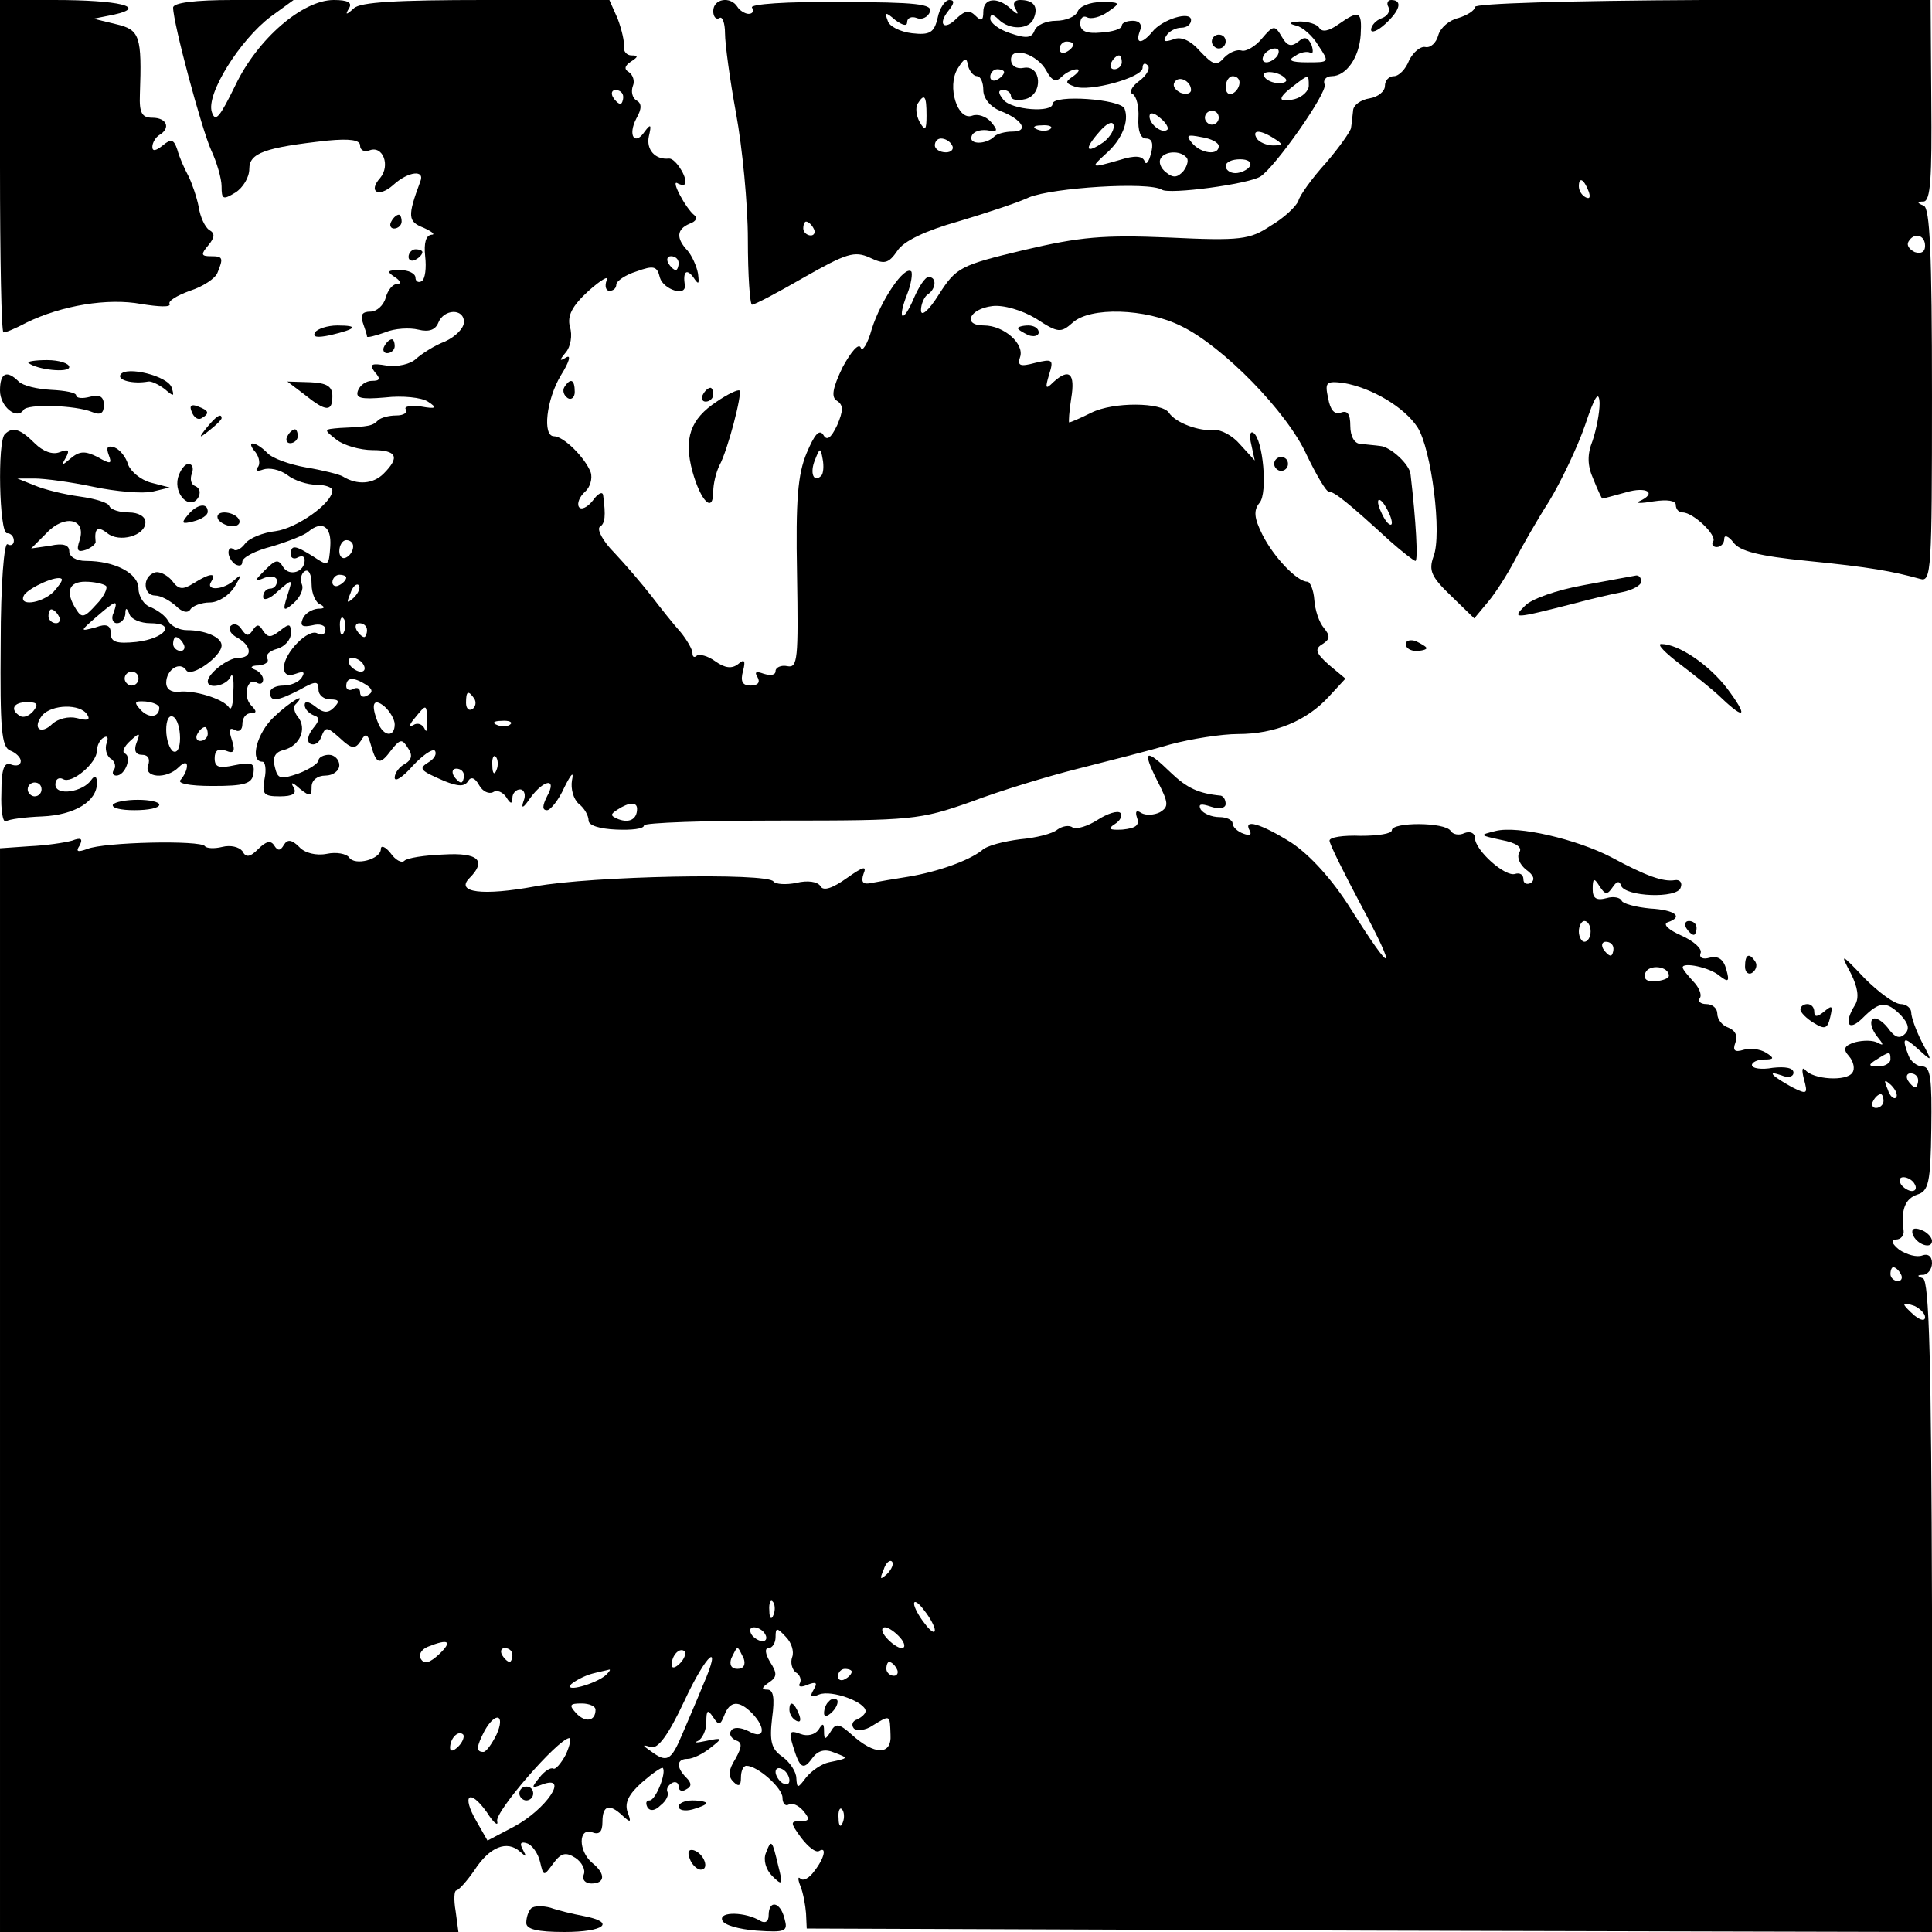 <?xml version="1.0" standalone="no"?>
<!DOCTYPE svg PUBLIC "-//W3C//DTD SVG 20010904//EN"
 "http://www.w3.org/TR/2001/REC-SVG-20010904/DTD/svg10.dtd">
<svg version="1.0" xmlns="http://www.w3.org/2000/svg"
 width="279pt" height="279pt" viewBox="0 0 279 279"
 preserveAspectRatio="xMidYMid meet">
<g transform="translate(0,279) scale(0.1,-0.1)"
fill="#000000" stroke="none">
<path d="M0 2550 c0 -132 2 -240 5 -240 4 0 18 6 33 14 51 25 118 36 166 27
25 -4 43 -5 41 0 -3 4 10 12 29 19 19 6 37 18 40 26 9 22 8 24 -10 24 -14 0
-14 3 -3 16 9 11 10 17 1 22 -6 4 -13 19 -15 33 -3 15 -10 35 -15 45 -6 11
-13 27 -16 38 -5 15 -9 16 -21 6 -10 -8 -15 -9 -15 -2 0 6 5 14 10 17 17 10
11 25 -10 25 -15 0 -19 7 -18 33 3 85 0 94 -34 102 l-33 8 30 6 c49 11 6 21
-86 21 l-79 0 0 -240z"/>
<path d="M250 2779 c0 -22 41 -175 55 -206 8 -17 15 -41 15 -52 0 -19 2 -20
20 -9 11 7 20 22 20 34 0 23 22 31 113 41 32 3 47 1 47 -7 0 -7 6 -10 14 -7
19 7 30 -22 15 -40 -18 -20 -2 -29 19 -10 22 20 46 22 39 5 -19 -51 -18 -58 5
-67 13 -6 17 -10 11 -10 -8 -1 -11 -12 -9 -31 2 -17 0 -33 -5 -36 -5 -3 -9 0
-9 5 0 6 -10 11 -22 11 -19 0 -20 -2 -8 -10 8 -5 10 -10 4 -10 -7 0 -14 -9
-17 -20 -3 -11 -13 -20 -22 -20 -12 0 -15 -5 -11 -16 3 -9 6 -17 6 -20 0 -2
12 1 26 6 14 6 36 7 48 4 16 -4 25 0 29 10 8 20 37 21 37 1 0 -9 -12 -21 -27
-28 -16 -6 -34 -18 -42 -25 -8 -8 -27 -12 -42 -10 -23 4 -26 2 -18 -9 9 -10 8
-13 -4 -13 -8 0 -17 -6 -20 -14 -4 -11 4 -13 39 -10 25 3 53 0 62 -6 14 -9 12
-11 -10 -7 -15 2 -25 0 -22 -4 3 -5 -3 -9 -14 -9 -10 0 -22 -3 -26 -7 -8 -8
-12 -9 -55 -11 -24 -2 -24 -2 -5 -17 10 -8 34 -15 52 -15 35 0 40 -10 16 -34
-15 -15 -38 -17 -59 -4 -5 3 -29 9 -53 13 -23 4 -49 13 -56 21 -18 18 -32 18
-17 1 6 -8 7 -18 3 -22 -4 -5 0 -6 8 -3 9 3 24 0 35 -8 10 -8 29 -14 42 -14
13 0 23 -4 23 -8 0 -19 -52 -55 -82 -59 -18 -2 -38 -10 -44 -18 -6 -8 -14 -12
-17 -8 -4 3 -7 1 -7 -5 0 -6 5 -14 10 -17 6 -3 10 -2 10 4 0 6 19 16 43 22 23
7 46 16 52 21 20 17 34 8 32 -21 -2 -29 -3 -29 -24 -15 -27 17 -33 18 -33 3 0
-5 5 -7 10 -4 6 3 10 2 10 -4 0 -17 -22 -24 -31 -10 -7 12 -11 11 -26 -4 -17
-17 -17 -18 0 -11 10 3 17 1 17 -5 0 -6 -4 -11 -10 -11 -5 0 -10 -5 -10 -12 0
-6 10 -3 21 8 22 19 22 19 14 -6 -7 -22 -6 -24 9 -11 9 8 15 20 12 27 -3 7 -1
16 4 19 6 4 10 -5 10 -19 0 -13 6 -27 13 -29 7 -4 6 -6 -4 -6 -9 -1 -19 -7
-22 -15 -4 -10 0 -12 14 -9 11 3 19 0 19 -6 0 -7 -5 -9 -11 -6 -13 9 -49 -28
-49 -49 0 -10 6 -13 17 -9 11 4 14 3 9 -5 -4 -7 -16 -12 -27 -12 -10 0 -19 -4
-19 -10 0 -14 10 -13 43 4 23 13 27 13 27 0 0 -8 8 -14 17 -14 13 0 14 -3 5
-12 -8 -8 -15 -8 -27 2 -9 7 -15 8 -15 2 0 -6 6 -12 13 -15 9 -3 9 -7 -1 -19
-8 -10 -9 -19 -4 -22 6 -3 13 1 16 10 6 15 8 15 27 -2 17 -16 22 -16 30 -4 7
12 10 11 15 -7 8 -28 13 -28 30 -5 12 15 15 15 23 2 7 -10 6 -17 -4 -23 -8 -4
-15 -13 -15 -20 0 -7 12 1 26 17 14 15 28 25 32 22 3 -4 0 -11 -8 -16 -16 -10
-15 -12 22 -28 20 -8 29 -8 34 0 4 7 10 5 16 -6 5 -9 14 -13 20 -10 6 4 14 0
19 -7 6 -10 9 -11 9 -1 0 6 5 12 11 12 6 0 9 -8 5 -17 -4 -12 0 -10 10 5 20
27 39 29 24 2 -7 -14 -7 -20 0 -20 5 0 17 15 25 33 10 20 14 24 11 10 -2 -12
2 -27 10 -34 8 -6 14 -17 14 -24 0 -7 16 -12 40 -13 22 -1 40 1 40 6 0 4 89 7
198 7 189 0 200 1 274 27 42 16 111 37 155 48 43 11 103 26 133 35 30 8 74 15
98 15 53 0 99 19 131 54 l24 26 -24 20 c-19 17 -21 23 -9 30 11 7 11 12 2 23
-7 8 -13 26 -14 41 -1 14 -6 26 -10 26 -15 0 -49 36 -65 68 -12 24 -13 35 -4
46 12 14 5 92 -9 101 -5 3 -6 -5 -3 -17 l5 -23 -21 23 c-11 13 -28 22 -38 21
-21 -2 -55 10 -65 25 -10 15 -80 16 -112 0 -16 -8 -30 -14 -32 -14 -1 0 0 16
3 35 6 36 -3 44 -26 23 -11 -11 -12 -9 -6 11 7 22 5 23 -20 17 -22 -6 -26 -4
-22 8 7 19 -23 46 -52 46 -32 0 -21 24 12 28 16 2 43 -6 63 -18 32 -21 36 -21
53 -6 25 23 105 21 157 -5 60 -29 153 -124 181 -186 14 -29 28 -53 32 -53 8 0
28 -16 88 -71 18 -16 35 -29 37 -29 4 0 1 57 -7 125 -1 14 -29 40 -44 41 -7 1
-20 2 -28 3 -9 0 -15 11 -15 26 0 17 -4 23 -14 19 -9 -3 -15 4 -18 21 -5 23
-3 25 22 22 41 -7 88 -35 107 -64 20 -31 36 -155 23 -187 -7 -20 -3 -29 25
-56 l34 -33 20 24 c11 13 28 40 38 59 10 19 32 58 50 86 17 28 41 78 52 110
14 42 20 51 21 32 0 -15 -5 -39 -10 -54 -8 -20 -8 -36 1 -56 6 -15 12 -28 13
-28 1 0 16 4 34 9 30 9 46 -1 19 -13 -6 -3 3 -3 21 0 20 3 32 1 32 -5 0 -6 4
-11 10 -11 15 0 50 -33 44 -42 -3 -4 0 -8 5 -8 6 0 11 5 11 12 0 6 6 4 13 -5
9 -13 37 -20 107 -27 91 -9 123 -15 163 -26 16 -5 17 12 17 264 0 207 -3 272
-12 275 -10 4 -10 6 0 6 10 1 12 34 11 146 l-1 145 -329 0 c-196 -1 -329 -5
-329 -10 0 -5 -11 -12 -24 -16 -13 -3 -26 -14 -29 -25 -3 -11 -11 -18 -18 -17
-7 2 -18 -7 -24 -19 -5 -13 -15 -23 -22 -23 -7 0 -13 -6 -13 -14 0 -8 -10 -16
-22 -18 -13 -2 -24 -10 -24 -18 -1 -8 -2 -19 -3 -25 -1 -5 -17 -28 -36 -50
-20 -22 -38 -47 -40 -55 -3 -8 -21 -25 -40 -36 -30 -20 -43 -22 -147 -17 -95
4 -128 1 -209 -18 -92 -22 -98 -25 -123 -64 -15 -24 -26 -33 -26 -23 0 9 5 20
10 23 12 8 13 25 1 25 -5 0 -14 -14 -21 -30 -16 -38 -25 -33 -10 5 6 15 8 30
6 33 -10 9 -44 -42 -57 -83 -6 -22 -14 -34 -16 -27 -3 7 -14 -6 -26 -28 -15
-31 -17 -44 -8 -49 9 -6 9 -14 0 -35 -9 -19 -15 -23 -20 -14 -6 9 -13 0 -24
-26 -13 -31 -16 -68 -14 -175 2 -123 1 -136 -14 -133 -9 2 -17 -2 -17 -7 0 -6
-7 -7 -17 -4 -11 4 -14 3 -9 -5 4 -7 1 -12 -10 -12 -12 0 -15 6 -11 21 4 15 2
18 -7 10 -9 -7 -19 -6 -33 4 -11 8 -23 11 -27 8 -3 -3 -6 -2 -6 4 0 5 -8 19
-17 30 -10 11 -29 35 -42 52 -14 18 -38 46 -54 63 -16 16 -25 33 -21 37 8 5 9
16 5 46 -1 6 -8 2 -15 -8 -8 -10 -17 -14 -20 -9 -3 5 1 15 9 22 7 6 11 19 8
28 -8 21 -39 52 -53 52 -17 0 -11 53 10 88 12 19 15 30 8 26 -10 -6 -11 -5 -1
7 7 8 10 25 6 37 -4 16 3 30 27 52 18 16 30 23 26 15 -3 -8 -1 -15 4 -15 6 0
10 4 10 9 0 5 13 14 29 19 25 9 30 8 34 -9 5 -17 38 -28 36 -11 -3 19 2 25 12
12 8 -12 9 -11 7 5 -2 11 -9 26 -15 33 -17 18 -16 31 3 39 9 3 12 9 7 12 -13
10 -36 54 -24 46 6 -3 11 -3 11 2 0 12 -16 35 -24 34 -20 -2 -33 13 -29 32 4
17 3 19 -6 7 -14 -21 -25 -6 -12 19 8 14 8 22 0 26 -6 4 -8 13 -5 21 3 7 0 16
-6 20 -7 4 -6 9 3 15 11 7 11 9 1 9 -7 0 -12 6 -11 13 1 6 -3 24 -9 40 l-12
27 -178 0 c-129 0 -182 -3 -191 -12 -11 -10 -13 -10 -7 0 5 8 -1 12 -22 12
-45 0 -110 -56 -142 -123 -23 -47 -29 -54 -34 -39 -9 26 41 105 85 138 l33 24
-87 0 c-56 0 -87 -4 -87 -11z m650 -129 c0 -5 -2 -10 -4 -10 -3 0 -8 5 -11 10
-3 6 -1 10 4 10 6 0 11 -4 11 -10z m1394 -136 c3 -8 2 -12 -4 -9 -6 3 -10 10
-10 16 0 14 7 11 14 -7z m486 -79 c0 -9 -6 -12 -15 -9 -8 4 -12 10 -9 15 8 14
24 10 24 -6z m-1800 -25 c0 -5 -2 -10 -4 -10 -3 0 -8 5 -11 10 -3 6 -1 10 4
10 6 0 11 -4 11 -10z m206 -307 c-11 -11 -17 4 -9 23 7 18 8 18 11 1 2 -10 1
-21 -2 -24z m824 -68 c0 -5 -5 -3 -10 5 -5 8 -10 20 -10 25 0 6 5 3 10 -5 5
-8 10 -19 10 -25z m-1500 -34 c0 -6 -4 -13 -10 -16 -5 -3 -10 1 -10 9 0 9 5
16 10 16 6 0 10 -4 10 -9z m-10 -45 c0 -3 -4 -8 -10 -11 -5 -3 -10 -1 -10 4 0
6 5 11 10 11 6 0 10 -2 10 -4z m11 -29 c-10 -9 -11 -8 -5 6 3 10 9 15 12 12 3
-3 0 -11 -7 -18z m-14 -49 c-3 -8 -6 -5 -6 6 -1 11 2 17 5 13 3 -3 4 -12 1
-19z m33 2 c0 -5 -2 -10 -4 -10 -3 0 -8 5 -11 10 -3 6 -1 10 4 10 6 0 11 -4
11 -10z m-5 -50 c3 -5 2 -10 -4 -10 -5 0 -13 5 -16 10 -3 6 -2 10 4 10 5 0 13
-4 16 -10z m4 -29 c9 -6 10 -11 2 -15 -6 -4 -11 -2 -11 4 0 6 -4 8 -10 5 -5
-3 -10 -1 -10 4 0 13 10 14 29 2z m156 -20 c3 -5 2 -12 -3 -15 -5 -3 -9 1 -9
9 0 17 3 19 12 6z m-115 -37 c0 -19 -16 -18 -24 2 -11 27 -7 37 9 24 8 -7 15
-19 15 -26z m47 4 c0 -13 -1 -17 -4 -10 -3 6 -10 9 -16 5 -7 -4 -6 1 2 10 17
21 17 21 18 -5z m120 -4 c-3 -3 -12 -4 -19 -1 -8 3 -5 6 6 6 11 1 17 -2 13 -5z
m-20 -66 c-3 -8 -6 -5 -6 6 -1 11 2 17 5 13 3 -3 4 -12 1 -19z m-47 -8 c0 -5
-2 -10 -4 -10 -3 0 -8 5 -11 10 -3 6 -1 10 4 10 6 0 11 -4 11 -10z m250 -48
c0 -15 -11 -21 -27 -15 -12 5 -12 7 -1 14 17 11 28 11 28 1z"/>
<path d="M1030 2774 c0 -8 4 -13 9 -10 4 3 8 -7 8 -22 0 -15 7 -67 16 -116 9
-49 17 -131 17 -182 0 -52 3 -94 6 -94 4 0 38 18 76 40 60 34 72 38 94 28 21
-10 27 -9 40 10 9 14 41 29 87 42 40 12 86 27 103 35 34 14 173 23 192 11 11
-7 124 8 142 19 21 13 97 121 93 133 -3 6 2 12 10 12 21 0 40 27 42 60 2 34
-2 36 -32 15 -14 -10 -24 -12 -28 -5 -3 5 -16 9 -28 9 -16 -1 -17 -3 -5 -6 9
-2 24 -15 32 -29 16 -24 16 -24 -16 -24 -24 0 -29 3 -18 9 8 6 18 7 22 5 4 -3
5 2 2 11 -5 11 -10 13 -19 5 -10 -8 -16 -7 -24 7 -10 17 -12 17 -29 -3 -9 -11
-23 -19 -29 -17 -6 2 -17 -2 -25 -10 -11 -13 -16 -11 -35 9 -14 16 -28 22 -39
17 -12 -4 -15 -3 -10 5 4 7 14 12 22 12 8 0 14 5 14 11 0 14 -42 1 -56 -17
-15 -18 -25 -18 -18 1 4 9 0 15 -10 15 -9 0 -16 -3 -16 -7 0 -5 -14 -9 -30
-10 -21 -2 -30 2 -30 13 0 8 4 12 10 9 5 -3 19 0 30 8 19 13 18 14 -10 14 -16
0 -31 -6 -34 -14 -3 -7 -17 -13 -31 -13 -14 0 -28 -6 -31 -14 -4 -11 -12 -12
-35 -4 -16 5 -29 15 -29 21 0 7 4 7 12 -1 16 -16 45 -15 51 2 7 17 -1 26 -20
26 -8 0 -11 -5 -7 -12 6 -10 4 -10 -7 0 -19 17 -39 15 -39 -5 0 -13 -3 -14
-11 -6 -9 9 -15 8 -27 -3 -18 -19 -29 -10 -12 11 8 10 9 15 1 15 -6 0 -14 -11
-17 -26 -5 -21 -11 -25 -37 -22 -17 2 -33 10 -35 18 -5 13 -3 13 11 1 11 -8
17 -9 17 -3 0 6 6 9 14 6 7 -3 16 1 19 9 4 11 -19 14 -129 14 -78 1 -132 -3
-128 -8 3 -5 1 -9 -5 -9 -5 0 -13 5 -16 10 -10 16 -35 12 -35 -6z m520 -48 c0
-3 -4 -8 -10 -11 -5 -3 -10 -1 -10 4 0 6 5 11 10 11 6 0 10 -2 10 -4z m-39
-38 c8 -15 14 -17 22 -9 6 6 16 11 22 11 5 0 3 -4 -5 -10 -12 -8 -12 -10 2
-15 21 -8 98 13 98 27 0 6 3 8 7 4 5 -4 -1 -15 -12 -23 -11 -8 -15 -17 -9 -19
5 -3 9 -18 8 -34 -1 -19 3 -30 11 -30 9 0 11 -8 7 -22 -3 -12 -7 -17 -9 -11
-3 8 -14 9 -36 2 -42 -12 -43 -12 -20 9 23 20 34 47 27 65 -5 14 -104 21 -104
7 0 -13 -59 -9 -71 6 -8 10 -8 14 0 14 6 0 11 -4 11 -9 0 -5 9 -7 21 -4 26 7
23 50 -3 45 -10 -2 -18 3 -18 12 0 20 38 8 51 -16z m334 22 c-3 -5 -11 -10
-16 -10 -6 0 -7 5 -4 10 3 6 11 10 16 10 6 0 7 -4 4 -10z m-434 -30 c5 0 9 -9
9 -20 0 -12 10 -24 24 -30 32 -12 43 -30 18 -30 -10 0 -22 -3 -26 -7 -12 -12
-37 -12 -33 0 2 7 12 10 22 9 16 -3 17 -1 6 12 -7 8 -19 12 -27 9 -21 -8 -37
42 -21 68 10 16 13 17 15 4 2 -8 8 -15 13 -15z m209 20 c0 -5 -5 -10 -11 -10
-5 0 -7 5 -4 10 3 6 8 10 11 10 2 0 4 -4 4 -10z m-170 -14 c0 -3 -4 -8 -10
-11 -5 -3 -10 -1 -10 4 0 6 5 11 10 11 6 0 10 -2 10 -4z m406 -9 c4 -4 0 -7
-9 -7 -9 0 -18 4 -21 9 -7 10 20 9 30 -2z m-136 -17 c0 -5 -7 -7 -15 -4 -8 4
-12 10 -9 15 6 11 24 2 24 -11z m70 11 c0 -6 -4 -13 -10 -16 -5 -3 -10 1 -10
9 0 9 5 16 10 16 6 0 10 -4 10 -9z m100 -5 c0 -7 -9 -16 -20 -19 -25 -6 -26 1
-2 19 22 17 22 17 22 0z m-552 -43 c0 -21 -2 -23 -10 -9 -5 9 -6 21 -3 26 10
16 13 12 13 -17z m348 -20 c-7 -7 -26 7 -26 19 0 6 6 6 15 -2 9 -7 13 -15 11
-17z m74 17 c0 -5 -4 -10 -10 -10 -5 0 -10 5 -10 10 0 6 5 10 10 10 6 0 10 -4
10 -10z m-166 -35 c-26 -18 -29 -11 -7 14 10 12 19 17 21 11 2 -6 -4 -17 -14
-25z m-77 19 c-3 -3 -12 -4 -19 -1 -8 3 -5 6 6 6 11 1 17 -2 13 -5z m243 -25
c0 -14 -26 -11 -39 5 -9 11 -6 12 14 8 14 -2 25 -8 25 -13z m80 11 c13 -8 13
-10 -2 -10 -9 0 -20 5 -23 10 -8 13 5 13 25 0z m-465 -10 c3 -5 -1 -10 -9 -10
-9 0 -16 5 -16 10 0 6 4 10 9 10 6 0 13 -4 16 -10z m338 -17 c4 -3 2 -12 -4
-20 -9 -10 -15 -10 -25 -2 -8 6 -11 15 -8 20 6 11 28 12 37 2z m92 -13 c-3 -5
-13 -10 -21 -10 -8 0 -14 5 -14 10 0 6 9 10 21 10 11 0 17 -4 14 -10z m-630
-90 c3 -5 1 -10 -4 -10 -6 0 -11 5 -11 10 0 6 2 10 4 10 3 0 8 -4 11 -10z"/>
<path d="M2005 2780 c3 -6 -1 -13 -9 -16 -9 -3 -16 -11 -16 -17 0 -5 9 -2 20
8 22 20 26 35 9 35 -5 0 -7 -5 -4 -10z"/>
<path d="M1750 2730 c0 -5 5 -10 10 -10 6 0 10 5 10 10 0 6 -4 10 -10 10 -5 0
-10 -4 -10 -10z"/>
<path d="M565 2470 c-3 -5 -1 -10 4 -10 6 0 11 5 11 10 0 6 -2 10 -4 10 -3 0
-8 -4 -11 -10z"/>
<path d="M590 2419 c0 -5 5 -7 10 -4 6 3 10 8 10 11 0 2 -4 4 -10 4 -5 0 -10
-5 -10 -11z"/>
<path d="M455 2310 c-4 -7 3 -8 22 -4 38 9 42 14 10 14 -14 0 -29 -5 -32 -10z"/>
<path d="M1470 2316 c0 -2 7 -6 15 -10 8 -3 15 -1 15 4 0 6 -7 10 -15 10 -8 0
-15 -2 -15 -4z"/>
<path d="M555 2290 c-3 -5 -1 -10 4 -10 6 0 11 5 11 10 0 6 -2 10 -4 10 -3 0
-8 -4 -11 -10z"/>
<path d="M41 2266 c12 -10 59 -15 59 -6 0 5 -14 10 -32 10 -17 0 -29 -2 -27
-4z"/>
<path d="M174 2249 c-5 -8 18 -14 40 -10 4 1 15 -4 24 -11 13 -11 14 -11 10 2
-5 17 -66 32 -74 19z"/>
<path d="M0 2226 c0 -23 24 -43 34 -28 5 9 75 7 99 -3 12 -5 17 -2 17 10 0 12
-6 16 -20 12 -11 -3 -20 -2 -20 2 0 4 -16 7 -36 8 -20 1 -41 6 -47 12 -17 17
-27 13 -27 -13z"/>
<path d="M440 2220 c31 -25 40 -25 40 -2 0 14 -8 19 -32 20 l-33 1 25 -19z"/>
<path d="M815 2231 c-3 -5 -1 -12 5 -16 5 -3 10 1 10 9 0 18 -6 21 -15 7z"/>
<path d="M1015 2220 c-3 -5 -1 -10 4 -10 6 0 11 5 11 10 0 6 -2 10 -4 10 -3 0
-8 -4 -11 -10z"/>
<path d="M1035 2210 c-38 -25 -48 -53 -35 -101 12 -43 30 -61 30 -29 0 11 4
28 9 38 12 22 33 103 29 108 -2 2 -17 -5 -33 -16z"/>
<path d="M277 2195 c3 -8 9 -12 14 -9 12 7 11 11 -5 17 -10 4 -13 1 -9 -8z"/>
<path d="M299 2173 c-13 -16 -12 -17 4 -4 9 7 17 15 17 17 0 8 -8 3 -21 -13z"/>
<path d="M7 2163 c-11 -10 -8 -143 3 -143 6 0 10 -5 10 -11 0 -5 -4 -8 -9 -5
-5 4 -10 -57 -10 -143 -1 -124 1 -150 14 -155 8 -3 15 -10 15 -15 0 -6 -6 -8
-14 -5 -10 4 -14 -6 -14 -41 -1 -25 2 -44 7 -41 4 3 27 6 52 7 47 2 79 22 79
48 0 10 -3 12 -8 5 -12 -18 -52 -24 -52 -7 0 8 5 11 11 8 12 -8 49 23 49 41 0
7 4 16 10 19 5 3 7 0 4 -8 -3 -8 0 -18 5 -22 6 -3 9 -11 6 -16 -4 -5 -2 -9 3
-9 13 0 23 28 12 32 -4 2 -1 10 8 18 14 13 15 12 9 -3 -4 -11 -1 -17 8 -17 9
0 12 -6 9 -15 -7 -18 26 -21 44 -3 7 7 12 8 12 2 0 -6 -4 -14 -9 -20 -6 -5 11
-9 46 -9 46 0 57 3 59 18 2 15 -2 17 -27 12 -23 -5 -29 -3 -29 10 0 11 5 15
16 11 12 -5 14 -1 9 15 -5 15 -4 19 4 15 6 -4 11 0 11 8 0 9 5 16 12 16 9 0 9
3 1 11 -13 13 -6 42 8 33 5 -3 9 -1 9 5 0 5 -6 12 -12 14 -8 3 -5 6 5 6 10 1
16 5 13 10 -3 5 3 11 14 14 11 3 20 13 20 22 0 15 -2 15 -16 4 -13 -10 -17
-10 -24 0 -6 10 -9 10 -15 1 -6 -9 -9 -9 -16 1 -4 7 -11 10 -16 5 -4 -4 0 -12
10 -17 21 -12 22 -29 1 -29 -15 0 -44 -23 -44 -34 0 -12 28 -6 33 7 3 6 5 -3
4 -21 0 -18 -3 -29 -6 -24 -8 13 -52 26 -73 23 -11 -1 -18 4 -18 13 0 19 20
32 29 18 7 -11 51 20 51 36 0 12 -24 22 -50 22 -11 0 -23 6 -27 13 -4 8 -16
16 -25 20 -10 3 -18 16 -18 27 0 22 -34 40 -76 40 -14 0 -24 6 -24 14 0 9 -9
12 -27 8 l-28 -4 22 22 c26 28 58 21 48 -10 -5 -15 -3 -18 9 -14 8 3 15 9 14
12 -2 19 3 23 17 12 17 -14 55 -4 55 16 0 8 -10 14 -24 14 -13 0 -26 4 -28 9
-1 5 -21 11 -43 14 -22 3 -51 10 -65 16 l-25 10 25 0 c14 0 52 -5 85 -12 33
-7 71 -10 85 -7 l25 6 -27 7 c-15 4 -29 16 -33 26 -3 11 -12 22 -20 25 -10 3
-12 0 -8 -11 5 -13 3 -14 -16 -3 -18 9 -26 9 -39 -2 -13 -11 -14 -11 -7 1 6
11 4 13 -9 8 -10 -4 -24 1 -36 13 -21 21 -32 24 -43 13z m70 -228 c-18 -17
-52 -21 -42 -4 8 11 48 29 54 23 2 -2 -4 -10 -12 -19z m76 9 c3 -3 -3 -16 -14
-27 -17 -19 -21 -20 -29 -7 -16 25 -11 40 13 40 13 0 26 -3 30 -6z m11 -39
c-4 -8 -1 -15 5 -15 6 0 11 6 12 13 0 10 2 10 6 0 2 -7 16 -13 30 -13 38 0 22
-22 -20 -27 -29 -3 -37 0 -37 12 0 12 -6 15 -22 9 -23 -6 -23 -6 1 15 29 25
32 26 25 6z m-79 -5 c3 -5 1 -10 -4 -10 -6 0 -11 5 -11 10 0 6 2 10 4 10 3 0
8 -4 11 -10z m180 -40 c3 -5 1 -10 -4 -10 -6 0 -11 5 -11 10 0 6 2 10 4 10 3
0 8 -4 11 -10z m-65 -50 c0 -5 -4 -10 -10 -10 -5 0 -10 5 -10 10 0 6 5 10 10
10 6 0 10 -4 10 -10z m-152 -47 c-6 -7 -14 -10 -19 -7 -15 9 -10 20 10 20 15
0 17 -3 9 -13z m182 5 c0 -14 -15 -16 -27 -3 -10 11 -9 13 7 12 11 -1 20 -5
20 -9z m-104 -10 c5 -8 0 -9 -15 -5 -12 3 -27 -1 -35 -8 -17 -17 -30 -7 -15
12 14 16 55 17 65 1z m134 -34 c0 -14 -4 -22 -10 -19 -5 3 -10 17 -10 31 0 14
4 22 10 19 6 -3 10 -17 10 -31z m40 6 c0 -5 -5 -10 -11 -10 -5 0 -7 5 -4 10 3
6 8 10 11 10 2 0 4 -4 4 -10z m-240 -80 c0 -5 -4 -10 -10 -10 -5 0 -10 5 -10
10 0 6 5 10 10 10 6 0 10 -4 10 -10z"/>
<path d="M415 2160 c-3 -5 -1 -10 4 -10 6 0 11 5 11 10 0 6 -2 10 -4 10 -3 0
-8 -4 -11 -10z"/>
<path d="M1840 2120 c0 -5 5 -10 10 -10 6 0 10 5 10 10 0 6 -4 10 -10 10 -5 0
-10 -4 -10 -10z"/>
<path d="M257 2100 c-6 -24 17 -47 29 -29 4 7 3 14 -4 17 -6 2 -8 10 -5 18 3
8 1 14 -5 14 -5 0 -12 -9 -15 -20z"/>
<path d="M271 2046 c-10 -12 -8 -13 8 -9 12 3 21 9 21 14 0 14 -16 11 -29 -5z"/>
<path d="M315 2040 c3 -5 13 -10 21 -10 8 0 12 5 9 10 -3 6 -13 10 -21 10 -8
0 -12 -4 -9 -10z"/>
<path d="M223 1963 c-18 -6 -16 -33 1 -33 8 0 21 -7 30 -15 9 -9 17 -11 21 -5
3 5 16 10 28 10 12 0 28 10 36 23 10 17 11 19 0 10 -15 -15 -43 -17 -34 -3 8
13 -1 13 -25 -2 -16 -10 -22 -10 -32 4 -7 8 -19 14 -25 11z"/>
<path d="M2287 1945 c-39 -7 -76 -20 -85 -30 -19 -19 -17 -19 73 4 22 6 52 13
68 16 15 3 27 10 27 15 0 6 -3 9 -7 9 -5 -1 -39 -7 -76 -14z"/>
<path d="M2030 1860 c0 -6 7 -10 15 -10 8 0 15 2 15 4 0 2 -7 6 -15 10 -8 3
-15 1 -15 -4z"/>
<path d="M2426 1831 c21 -16 49 -38 61 -50 34 -32 37 -25 7 15 -26 34 -70 64
-95 64 -7 0 6 -13 27 -29z"/>
<path d="M396 1755 c-25 -23 -36 -65 -17 -65 4 0 6 -11 3 -25 -4 -22 -1 -25
22 -25 19 0 25 4 20 13 -5 8 -2 8 9 -2 15 -12 17 -11 17 3 0 9 8 16 20 16 11
0 20 7 20 15 0 8 -7 15 -15 15 -8 0 -15 -4 -15 -8 0 -4 -13 -13 -29 -19 -26
-9 -30 -8 -34 9 -4 14 0 22 13 25 23 6 34 31 20 48 -5 6 -7 15 -3 18 18 19 -8
4 -31 -18z"/>
<path d="M1671 1663 c17 -33 17 -38 4 -46 -8 -4 -20 -5 -27 -1 -7 5 -9 2 -6
-7 4 -11 -2 -15 -21 -17 -19 -1 -22 1 -11 8 8 5 11 12 8 16 -4 4 -19 -1 -33
-10 -14 -9 -30 -14 -36 -11 -5 4 -15 2 -22 -3 -7 -6 -31 -12 -54 -14 -23 -3
-48 -9 -55 -16 -19 -15 -64 -31 -106 -38 -19 -3 -43 -7 -53 -9 -13 -3 -16 1
-12 13 5 12 0 11 -24 -6 -21 -15 -34 -19 -38 -12 -4 7 -19 9 -35 5 -15 -3 -30
-2 -33 2 -8 13 -263 8 -344 -7 -76 -14 -116 -9 -95 12 25 25 13 37 -37 34 -28
-1 -53 -5 -57 -9 -4 -4 -13 1 -20 11 -7 9 -14 12 -14 6 0 -15 -38 -25 -46 -12
-4 5 -18 8 -32 5 -15 -3 -32 1 -40 10 -11 11 -17 11 -22 3 -5 -9 -9 -9 -14 -1
-5 8 -12 6 -23 -5 -12 -12 -18 -13 -23 -3 -5 6 -17 9 -29 6 -12 -3 -23 -2 -25
1 -6 9 -146 6 -170 -4 -14 -5 -17 -4 -11 5 5 10 2 12 -11 7 -11 -3 -38 -7 -61
-8 l-43 -3 0 -782 0 -783 331 0 331 0 -4 30 c-3 17 -2 30 1 30 3 0 15 13 26
29 22 34 47 44 66 27 9 -8 10 -8 4 3 -5 9 -3 12 6 9 7 -2 16 -14 19 -27 5 -21
5 -21 19 -2 11 15 18 17 32 8 9 -6 15 -17 12 -24 -3 -7 2 -13 11 -13 20 0 21
14 1 30 -20 17 -20 51 0 44 10 -4 15 0 15 15 0 24 10 27 29 9 12 -11 13 -10 7
6 -4 13 2 25 21 42 15 13 28 22 30 21 6 -6 -10 -47 -19 -47 -5 0 -6 -4 -3 -10
4 -6 11 -5 19 3 8 6 12 15 10 19 -2 4 0 9 6 13 5 3 10 1 10 -5 0 -6 5 -8 11
-4 8 4 8 9 0 17 -15 15 -14 27 2 27 7 0 22 7 33 16 18 14 18 15 -6 10 -14 -3
-19 -3 -12 0 6 3 12 15 12 27 0 18 2 19 10 7 8 -12 10 -12 16 3 8 21 21 22 40
3 21 -22 18 -39 -5 -26 -12 6 -22 6 -25 1 -4 -5 0 -11 6 -14 10 -3 10 -9 0
-27 -10 -16 -11 -25 -3 -33 8 -8 11 -6 11 6 0 9 3 17 8 17 16 0 52 -32 52 -46
0 -8 4 -13 9 -10 5 3 14 -1 21 -9 10 -12 9 -15 -4 -15 -15 0 -15 -2 1 -24 10
-13 21 -22 26 -19 11 7 8 -10 -7 -29 -7 -10 -16 -15 -20 -11 -4 4 -4 -1 0 -11
4 -10 7 -27 8 -39 l1 -22 813 -3 813 -2 -1 469 c-1 354 -4 471 -13 475 -9 3
-9 5 1 5 6 1 12 8 12 17 0 10 -6 14 -14 11 -8 -3 -22 1 -33 8 -11 9 -13 14 -5
15 7 0 12 6 11 13 -4 30 2 46 20 52 16 5 19 17 20 95 1 72 -1 90 -13 90 -7 0
-17 7 -20 16 -10 26 -7 28 14 9 21 -19 21 -19 5 11 -8 16 -15 35 -15 42 0 6
-7 12 -15 12 -9 0 -32 17 -52 37 -35 37 -36 37 -20 7 10 -20 12 -35 6 -45 -17
-27 -10 -40 11 -19 24 24 34 25 55 4 11 -12 13 -20 6 -27 -8 -8 -15 -5 -25 9
-8 10 -18 16 -22 12 -4 -4 -1 -15 7 -25 9 -11 10 -14 1 -9 -7 4 -21 4 -33 1
-16 -5 -18 -10 -9 -20 7 -8 9 -19 5 -24 -8 -13 -57 -10 -68 4 -5 5 -5 -1 -2
-13 6 -22 5 -23 -17 -12 -29 16 -38 25 -15 17 9 -4 17 -2 17 4 0 7 -12 9 -30
7 -16 -3 -30 -1 -30 4 0 4 8 8 18 8 14 0 15 2 2 10 -8 5 -23 7 -32 4 -13 -4
-16 -1 -12 10 4 10 0 18 -10 22 -9 3 -16 12 -16 20 0 8 -7 14 -16 14 -8 0 -13
4 -9 9 3 5 -2 16 -10 24 -8 9 -15 17 -15 20 0 8 39 0 53 -12 13 -10 15 -9 10
9 -4 15 -12 20 -24 17 -10 -3 -16 0 -13 7 2 6 -10 17 -28 25 -18 8 -27 16 -20
19 24 8 11 18 -25 20 -21 2 -39 7 -41 11 -2 5 -12 7 -22 4 -15 -4 -20 0 -20
13 0 16 2 17 10 4 8 -12 11 -13 19 -1 6 9 10 9 12 2 6 -16 81 -19 86 -3 3 7
-1 12 -8 11 -17 -3 -42 6 -92 33 -50 26 -135 46 -167 38 -24 -6 -24 -6 8 -13
22 -4 31 -11 26 -18 -4 -7 1 -18 10 -25 11 -8 13 -14 7 -19 -6 -3 -11 -1 -11
5 0 7 -5 10 -12 8 -14 -5 -58 34 -58 52 0 7 -7 10 -15 7 -8 -4 -17 -2 -20 3
-8 13 -85 13 -85 1 0 -5 -20 -8 -45 -8 -25 1 -45 -2 -45 -7 0 -5 21 -47 46
-94 53 -99 46 -102 -15 -5 -27 43 -59 78 -86 96 -43 27 -71 36 -60 17 3 -6 -1
-7 -9 -4 -9 3 -16 10 -16 15 0 5 -9 9 -19 9 -11 0 -23 5 -27 11 -4 8 0 9 15 4
12 -4 21 -2 21 4 0 6 -3 11 -7 12 -32 3 -49 11 -72 33 -37 36 -42 33 -20 -11z
m626 -218 c0 -8 -4 -15 -9 -15 -4 0 -8 7 -8 15 0 8 4 15 8 15 5 0 9 -7 9 -15z
m33 -25 c0 -5 -2 -10 -4 -10 -3 0 -8 5 -11 10 -3 6 -1 10 4 10 6 0 11 -4 11
-10z m80 -39 c0 -4 -9 -7 -19 -8 -13 -1 -18 3 -15 12 5 13 34 10 34 -4z m320
-121 c0 -5 -8 -10 -17 -10 -15 0 -16 2 -3 10 19 12 20 12 20 0z m40 -30 c0 -5
-2 -10 -4 -10 -3 0 -8 5 -11 10 -3 6 -1 10 4 10 6 0 11 -4 11 -10z m-32 -25
c-3 -3 -9 2 -12 12 -6 14 -5 15 5 6 7 -7 10 -15 7 -18z m-18 -5 c0 -5 -5 -10
-11 -10 -5 0 -7 5 -4 10 3 6 8 10 11 10 2 0 4 -4 4 -10z m45 -120 c3 -5 2 -10
-4 -10 -5 0 -13 5 -16 10 -3 6 -2 10 4 10 5 0 13 -4 16 -10z m-20 -130 c3 -5
1 -10 -4 -10 -6 0 -11 5 -11 10 0 6 2 10 4 10 3 0 8 -4 11 -10z m35 -62 c0 -6
-6 -5 -15 2 -8 7 -15 14 -15 16 0 2 7 1 15 -2 8 -4 15 -11 15 -16z m-1499
-371 c-10 -9 -11 -8 -5 6 3 10 9 15 12 12 3 -3 0 -11 -7 -18z m-164 -59 c-3
-8 -6 -5 -6 6 -1 11 2 17 5 13 3 -3 4 -12 1 -19z m233 -22 c0 -6 -7 -1 -15 10
-8 10 -15 23 -15 28 0 6 7 1 15 -10 8 -10 15 -23 15 -28z m-245 -6 c3 -5 2
-10 -4 -10 -5 0 -13 5 -16 10 -3 6 -2 10 4 10 5 0 13 -4 16 -10z m39 -33 c-3
-8 0 -18 5 -22 6 -3 9 -11 6 -16 -3 -5 2 -6 11 -2 13 5 15 3 9 -7 -6 -10 -4
-12 8 -7 18 7 67 -11 67 -24 0 -4 -6 -9 -12 -12 -7 -2 -9 -8 -5 -13 4 -4 17
-3 27 4 26 16 25 16 26 -13 2 -30 -23 -30 -56 0 -18 16 -23 17 -30 5 -8 -13
-10 -13 -10 0 0 12 -2 12 -8 2 -5 -7 -16 -10 -26 -6 -16 6 -17 3 -11 -17 10
-33 15 -36 28 -18 8 11 18 14 32 8 21 -8 21 -8 -8 -14 -10 -2 -25 -12 -33 -22
-12 -16 -13 -16 -14 -1 0 9 -9 23 -20 31 -16 11 -19 22 -15 56 4 29 2 41 -7
41 -9 0 -8 3 2 10 12 8 13 13 2 30 -7 12 -8 20 -2 20 5 0 10 7 10 16 0 14 2
14 15 0 8 -8 12 -21 9 -29z m156 28 c7 -8 8 -15 2 -15 -5 0 -15 7 -22 15 -7 8
-8 15 -2 15 5 0 15 -7 22 -15z m-666 -24 c-13 -12 -21 -15 -26 -7 -4 6 0 14
10 18 30 12 36 8 16 -11z m106 -1 c0 -5 -2 -10 -4 -10 -3 0 -8 5 -11 10 -3 6
-1 10 4 10 6 0 11 -4 11 -10z m242 -12 c-7 -7 -12 -8 -12 -2 0 14 12 26 19 19
2 -3 -1 -11 -7 -17z m92 7 c3 -9 0 -15 -9 -15 -9 0 -12 6 -9 15 4 8 7 15 9 15
2 0 5 -7 9 -15z m-59 -39 c-8 -20 -22 -52 -30 -71 -16 -38 -22 -41 -45 -24
-13 9 -13 10 0 6 10 -3 25 17 48 66 33 71 56 89 27 23z m280 24 c3 -5 1 -10
-4 -10 -6 0 -11 5 -11 10 0 6 2 10 4 10 3 0 8 -4 11 -10z m-420 -9 c-15 -13
-62 -26 -50 -13 6 5 19 12 30 15 11 3 22 5 25 6 2 0 0 -3 -5 -8z m355 5 c0 -3
-4 -8 -10 -11 -5 -3 -10 -1 -10 4 0 6 5 11 10 11 6 0 10 -2 10 -4z m-370 -55
c0 -17 -15 -19 -28 -5 -11 12 -9 14 8 14 11 0 20 -4 20 -9z m-143 -36 c-7 -14
-15 -25 -19 -25 -11 0 -10 8 2 31 16 28 30 23 17 -6z m-55 -17 c-7 -7 -12 -8
-12 -2 0 14 12 26 19 19 2 -3 -1 -11 -7 -17z m155 -12 c-7 -13 -15 -22 -18
-20 -4 2 -13 -4 -20 -13 -12 -15 -12 -16 4 -10 40 15 6 -36 -41 -61 l-38 -20
-16 28 c-22 38 -10 48 15 13 10 -16 17 -21 15 -13 -4 13 87 118 104 120 3 0 1
-11 -5 -24z m323 -37 c0 -6 -4 -7 -10 -4 -5 3 -10 11 -10 16 0 6 5 7 10 4 6
-3 10 -11 10 -16z m77 -61 c-3 -8 -6 -5 -6 6 -1 11 2 17 5 13 3 -3 4 -12 1
-19z"/>
<path d="M1197 333 c-4 -3 -7 -11 -7 -17 0 -6 5 -5 12 2 6 6 9 14 7 17 -3 3
-9 2 -12 -2z"/>
<path d="M1140 321 c0 -6 4 -13 10 -16 6 -3 7 1 4 9 -7 18 -14 21 -14 7z"/>
<path d="M750 200 c0 -5 5 -10 10 -10 6 0 10 5 10 10 0 6 -4 10 -10 10 -5 0
-10 -4 -10 -10z"/>
<path d="M163 1628 c-2 -5 12 -8 31 -8 20 0 36 3 36 8 0 4 -14 7 -31 7 -17 0
-33 -3 -36 -7z"/>
<path d="M2435 1450 c3 -5 8 -10 11 -10 2 0 4 5 4 10 0 6 -5 10 -11 10 -5 0
-7 -4 -4 -10z"/>
<path d="M2520 1394 c0 -8 5 -12 10 -9 6 4 8 11 5 16 -9 14 -15 11 -15 -7z"/>
<path d="M2600 1332 c0 -4 9 -13 19 -19 16 -10 20 -9 24 8 4 17 3 18 -9 8 -10
-8 -14 -8 -14 0 0 6 -4 11 -10 11 -5 0 -10 -3 -10 -8z"/>
<path d="M2762 1008 c5 -15 28 -23 28 -10 0 5 -7 13 -16 16 -10 4 -14 1 -12
-6z"/>
<path d="M980 181 c0 -5 9 -7 20 -4 11 3 20 7 20 9 0 2 -9 4 -20 4 -11 0 -20
-4 -20 -9z"/>
<path d="M1106 114 c-4 -10 0 -24 9 -33 15 -15 16 -13 9 14 -9 38 -10 40 -18
19z"/>
<path d="M996 106 c3 -9 11 -16 16 -16 13 0 5 23 -10 28 -7 2 -10 -2 -6 -12z"/>
<path d="M767 34 c-4 -4 -7 -13 -7 -21 0 -9 16 -13 55 -13 58 0 75 14 28 23
-16 3 -37 8 -48 12 -11 3 -24 3 -28 -1z"/>
<path d="M1110 24 c0 -9 -5 -12 -12 -8 -21 13 -60 14 -55 1 2 -7 24 -13 49
-15 43 -3 46 -1 41 17 -6 25 -23 28 -23 5z"/>
</g>
</svg>
